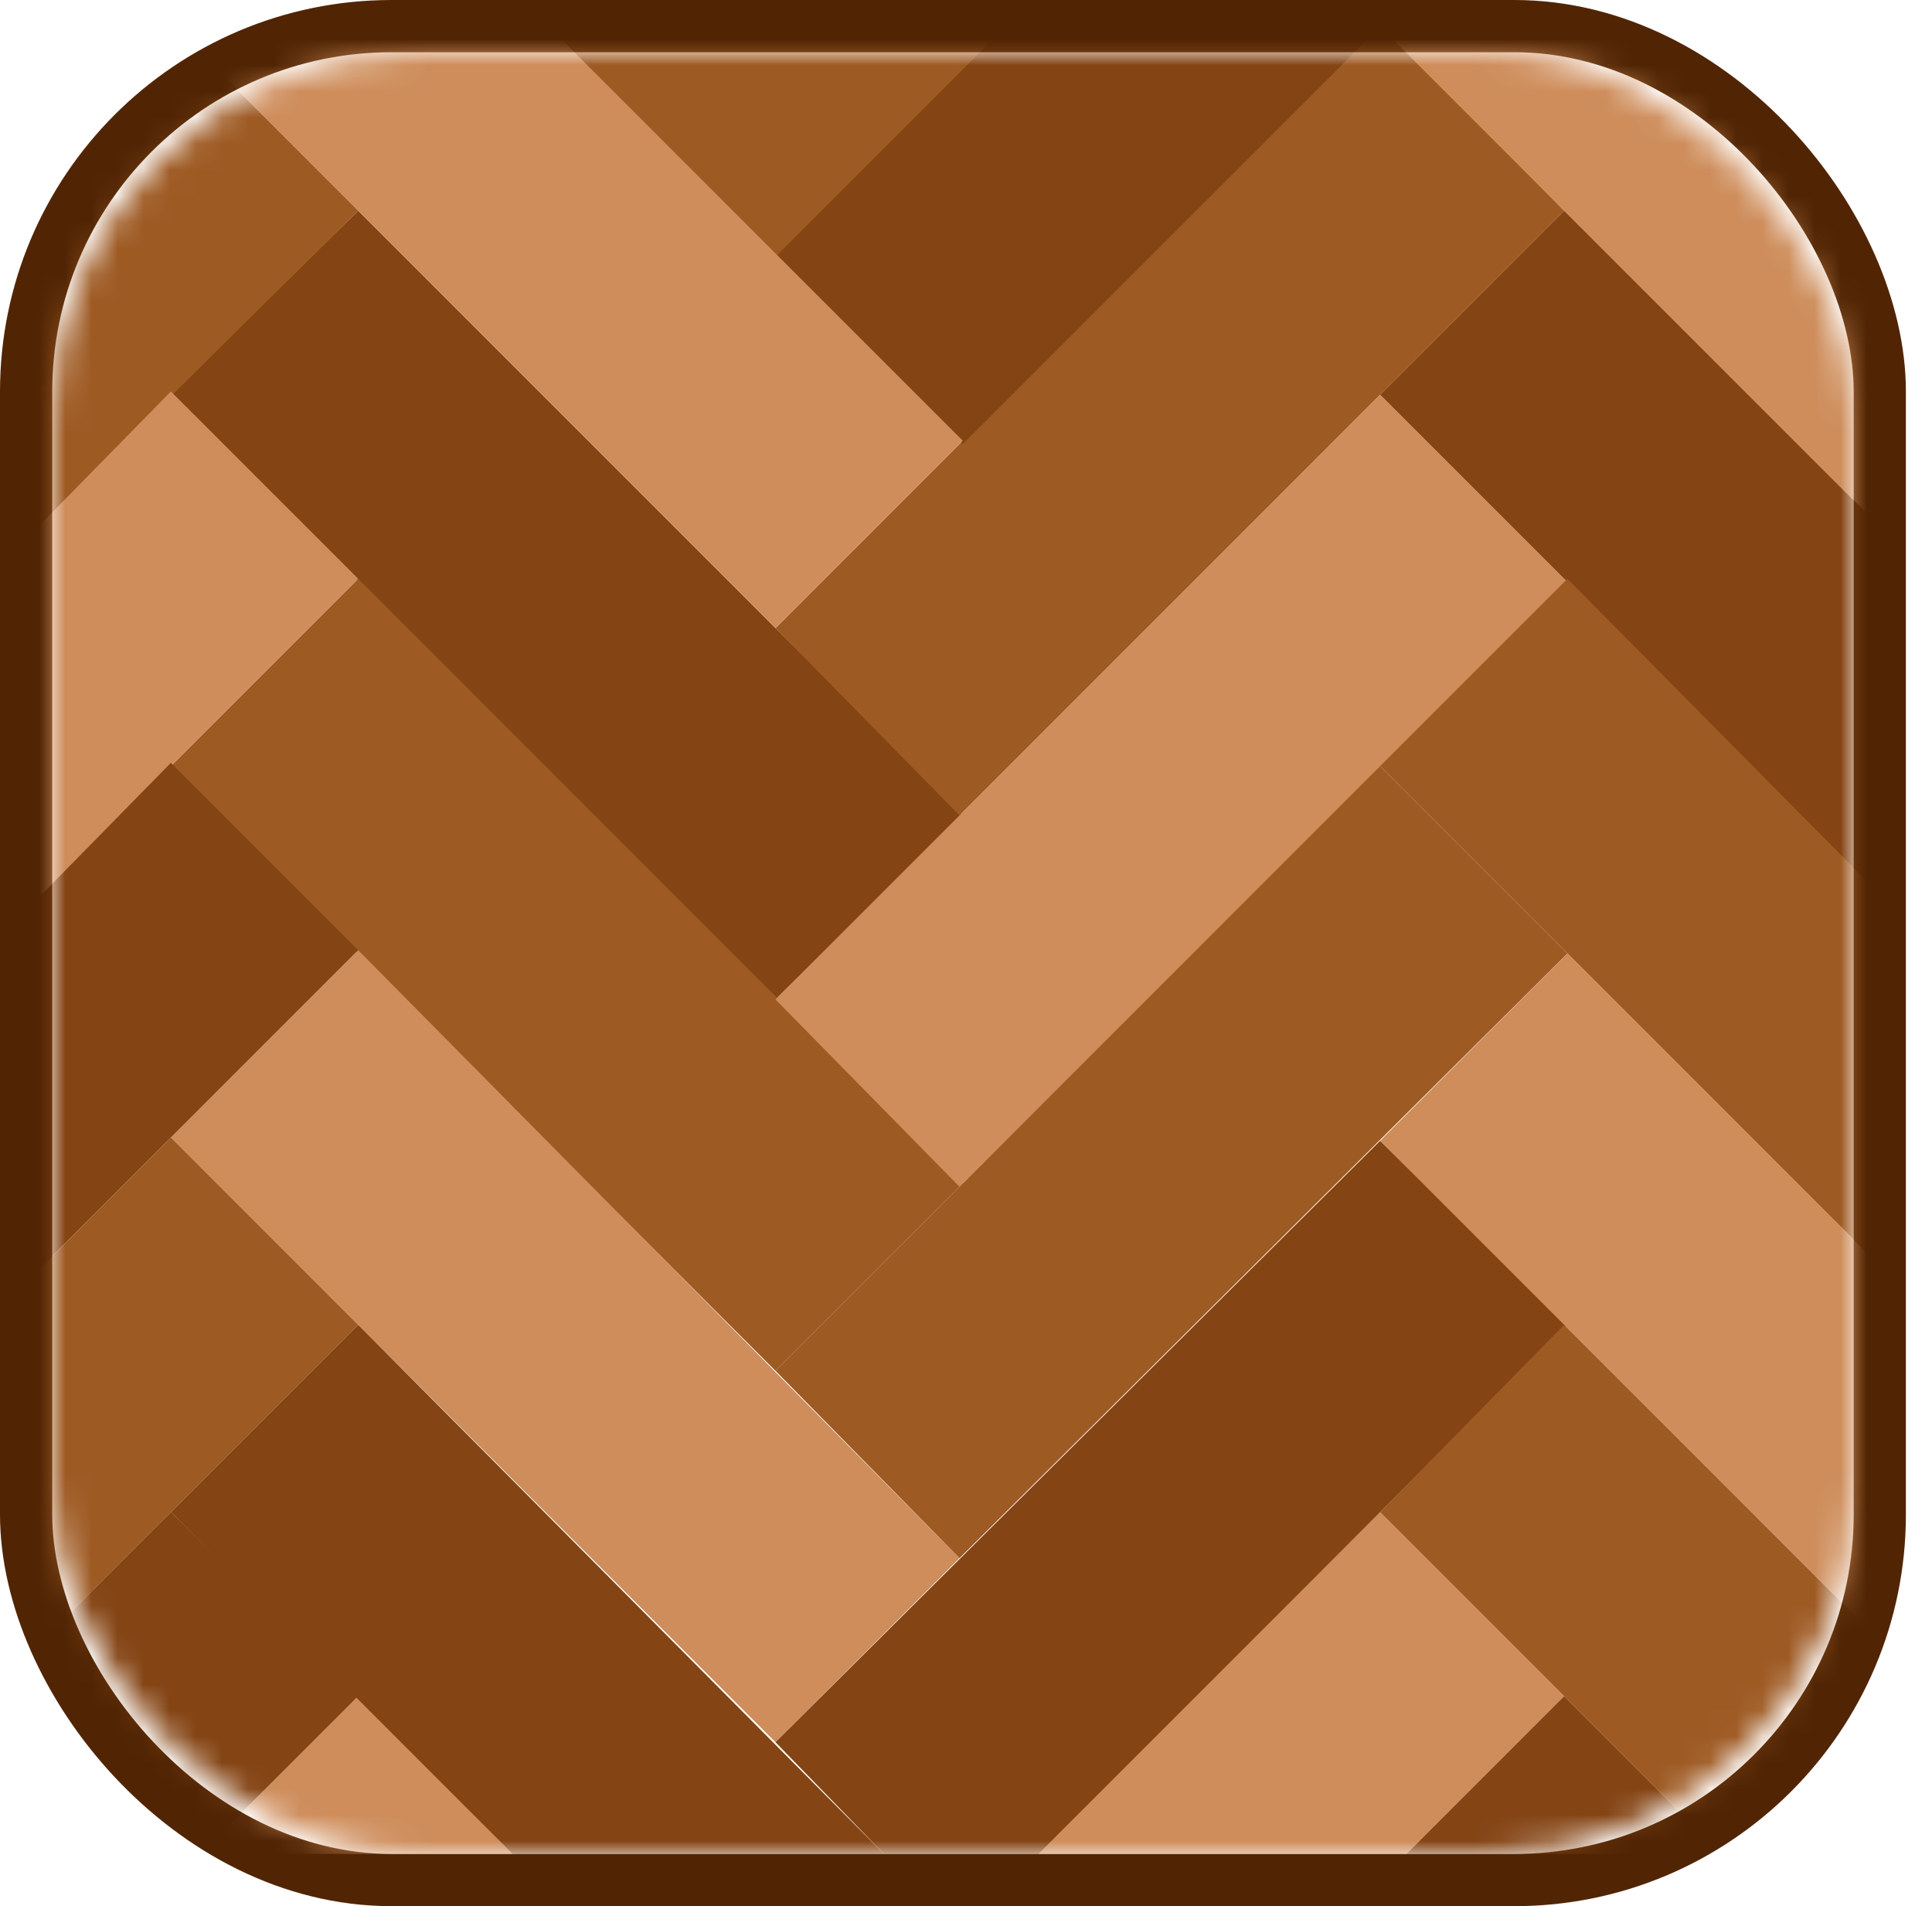 <?xml version="1.0" encoding="UTF-8"?>
<svg width="74px" height="73px" viewBox="0 0 74 73" version="1.1" xmlns="http://www.w3.org/2000/svg" xmlns:xlink="http://www.w3.org/1999/xlink">
    <!-- Generator: Sketch 51.3 (57544) - http://www.bohemiancoding.com/sketch -->
    <title>architecture-and-paradigmes/design-patterns</title>
    <desc>Created with Sketch.</desc>
    <defs>
        <rect id="path-1" x="0" y="0" width="69" height="69" rx="14"></rect>
    </defs>
    <g id="architecture-and-paradigmes/design-patterns" stroke="none" stroke-width="1" fill="none" fill-rule="evenodd">
        <g id="container" transform="translate(2, 2)">
            <mask id="mask-2" fill="white">
                <use xlink:href="#path-1"></use>
            </mask>
            <rect stroke="#512504" stroke-width="2" x="-1" y="-1" width="71" height="71" rx="14"></rect>
            <g id="parquet" mask="url(#mask-2)">
                <g transform="translate(-2, -4)">
                    <polygon id="Shape" fill="#9E5A23" fill-rule="nonzero" points="30.207 12.586 41.534 0 17.872 0 29.2 12.586"></polygon>
                    <polygon id="Shape" fill="#844414" fill-rule="nonzero" points="29.703 40.276 6.545 17.117 13.719 10.069 36.878 33.228"></polygon>
                    <g id="Group" stroke-width="1" fill="none" fill-rule="evenodd" transform="translate(6.416, 2.852)">
                        <polygon id="Shape" fill="#9E5A23" fill-rule="nonzero" points="23.287 23.202 46.446 0.043 53.494 7.217 30.336 30.376"></polygon>
                        <polygon id="Shape" fill="#9E5A23" fill-rule="nonzero" points="23.287 51.647 0.129 28.488 7.303 21.314 30.462 44.473"></polygon>
                    </g>
                    <g id="Group" stroke-width="1" fill="none" fill-rule="evenodd" transform="translate(6.416, 17.109)">
                        <polygon id="Shape" fill="#CE8D5B" fill-rule="nonzero" points="23.287 23.167 46.446 0.008 53.62 7.182 30.336 30.341"></polygon>
                        <polygon id="Shape" fill="#CE8D5B" fill-rule="nonzero" points="23.287 51.611 0.129 28.453 7.303 21.279 30.336 44.563"></polygon>
                    </g>
                    <polygon id="Shape" fill="#9E5A23" fill-rule="nonzero" points="29.703 54.498 52.862 31.34 60.036 38.514 36.752 61.672"></polygon>
                    <polygon id="Shape" fill="#CE8D5B" fill-rule="nonzero" points="13.719 66.959 7.678 73 19.634 73"></polygon>
                    <polygon id="Shape" fill="#844414" fill-rule="nonzero" points="13.719 52.736 6.545 59.91 19.634 73 33.857 73"></polygon>
                    <polygon id="Shape" fill="#CE8D5B" fill-rule="nonzero" points="39.647 73 53.869 73 59.91 66.959 52.862 59.91"></polygon>
                    <g id="Group" stroke-width="1" fill="none" fill-rule="evenodd" transform="translate(29.656, 0)">
                        <polygon id="Shape" fill="#844414" fill-rule="nonzero" points="36.296 73 30.254 66.959 24.213 73"></polygon>
                        <polygon id="Shape" fill="#844414" fill-rule="nonzero" points="0.047 11.831 7.221 19.005 26.227 0 11.878 0"></polygon>
                    </g>
                    <polygon id="Shape" fill="#CE8D5B" fill-rule="nonzero" points="6.545 2.895 29.703 26.053 36.878 18.879 17.998 0 9.44 0"></polygon>
                    <g id="Group" stroke-width="1" fill="none" fill-rule="evenodd">
                        <polygon id="Shape" fill="#844414" fill-rule="nonzero" points="29.703 68.721 33.857 73 39.772 73 60.036 52.736 52.862 45.688"></polygon>
                        <polygon id="Shape" fill="#844414" fill-rule="nonzero" points="6.545 2.895 9.44 0 0 0 0 9.44"></polygon>
                    </g>
                    <polygon id="Shape" fill="#9E5A23" fill-rule="nonzero" points="0 23.662 13.719 10.069 6.545 2.895 0 9.44"></polygon>
                    <polygon id="Shape" fill="#CE8D5B" fill-rule="nonzero" points="0 37.884 13.719 24.165 6.545 16.991 0 23.662"></polygon>
                    <polygon id="Shape" fill="#844414" fill-rule="nonzero" points="0 52.107 13.719 38.388 6.545 31.214 0 37.884"></polygon>
                    <polygon id="Shape" fill="#9E5A23" fill-rule="nonzero" points="0 66.455 13.719 52.736 6.545 45.562 0 52.107"></polygon>
                    <polygon id="Shape" fill="#844414" fill-rule="nonzero" points="6.545 59.91 0 66.455 0 73 7.678 73 13.719 66.959"></polygon>
                    <polygon id="Shape" fill="#CE8D5B" fill-rule="nonzero" points="73 8.81 64.19 0 55.757 0 52.862 3.021 73 23.159"></polygon>
                    <polygon id="Shape" fill="#844414" fill-rule="nonzero" points="73 23.159 59.91 10.069 52.862 17.117 73 37.255"></polygon>
                    <polygon id="Shape" fill="#9E5A23" fill-rule="nonzero" points="73 37.255 60.036 24.166 52.862 31.34 73 51.478"></polygon>
                    <polygon id="Shape" fill="#CE8D5B" fill-rule="nonzero" points="73 51.478 60.036 38.514 52.862 45.688 73 65.826"></polygon>
                    <g id="Group" stroke-width="1" fill="none" fill-rule="evenodd" transform="translate(52.754, 0)">
                        <polygon id="Shape" fill="#9E5A23" fill-rule="nonzero" points="7.156 52.736 0.108 59.91 13.198 73 20.246 73 20.246 65.826"></polygon>
                        <polygon id="Shape" fill="#9E5A23" fill-rule="nonzero" points="11.436 0 20.246 8.81 20.246 0"></polygon>
                    </g>
                </g>
            </g>
        </g>
    </g>
</svg>